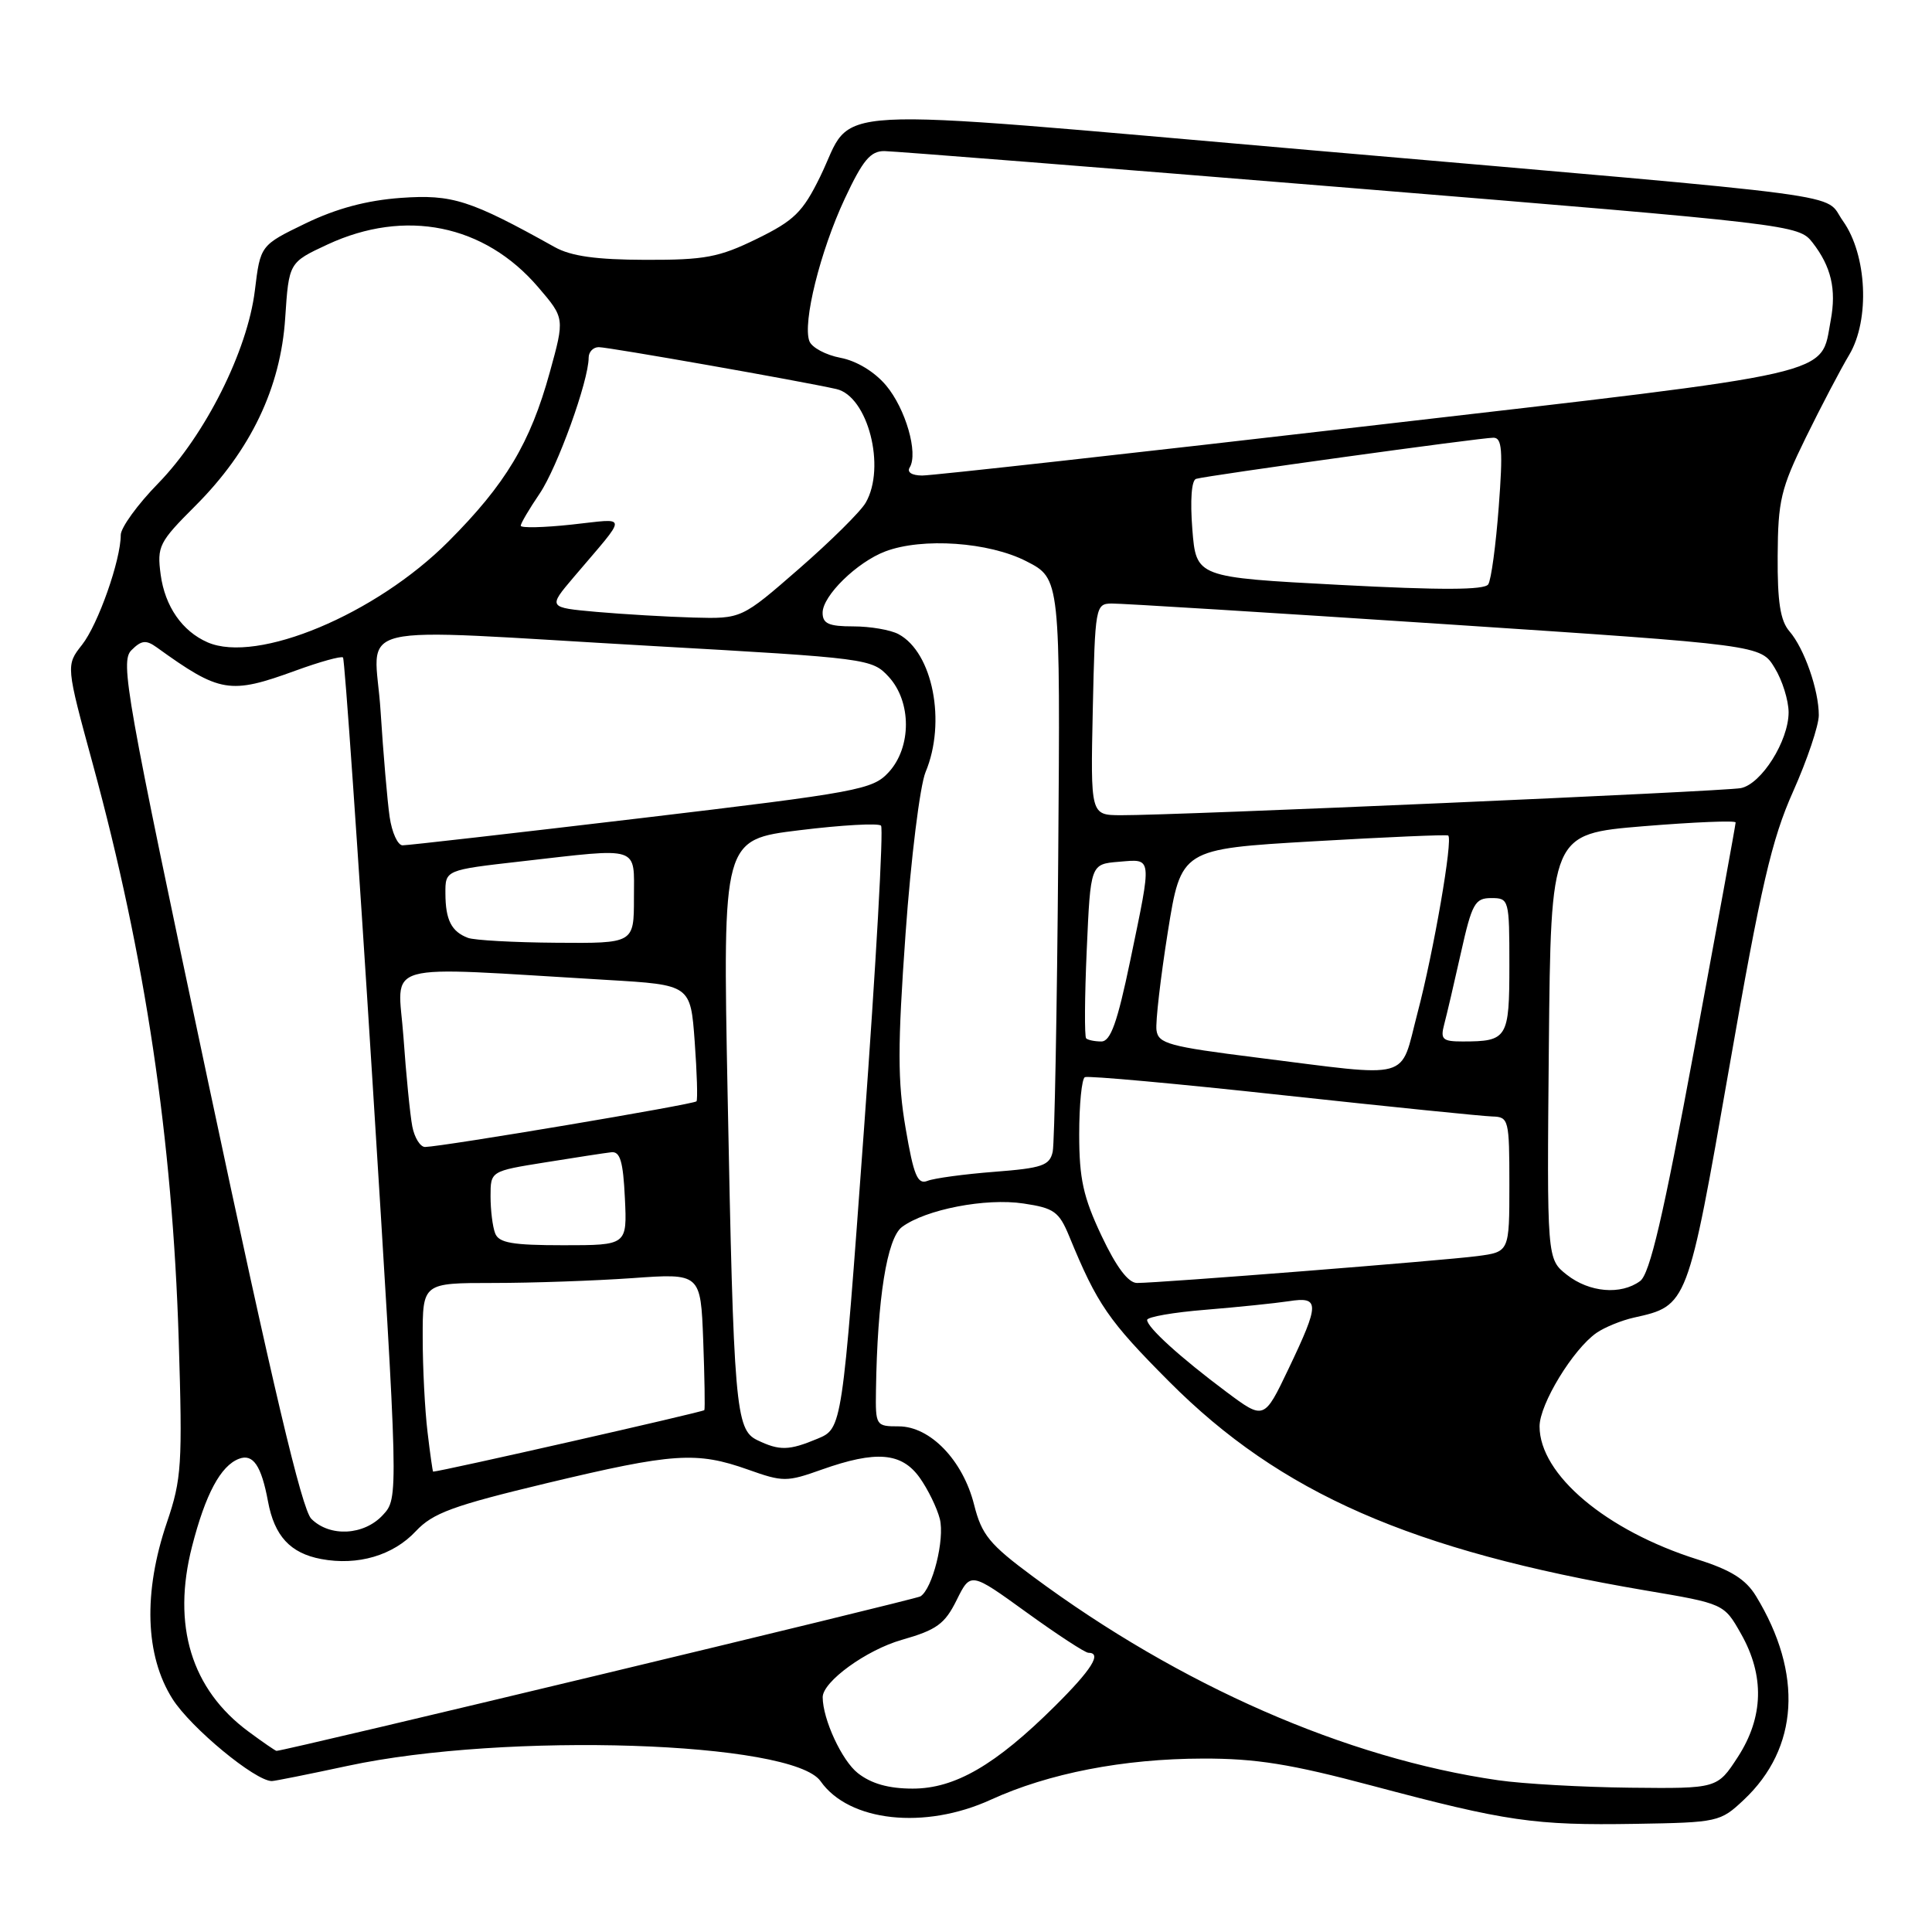 <?xml version="1.0" encoding="UTF-8" standalone="no"?>
<!DOCTYPE svg PUBLIC "-//W3C//DTD SVG 1.1//EN" "http://www.w3.org/Graphics/SVG/1.1/DTD/svg11.dtd" >
<svg xmlns="http://www.w3.org/2000/svg" xmlns:xlink="http://www.w3.org/1999/xlink" version="1.1" viewBox="0 0 256 256">
 <g >
 <path fill="currentColor"
d=" M 231.06 238.49 C 238.35 231.64 238.94 221.76 232.68 211.49 C 231.32 209.26 229.35 208.03 224.95 206.64 C 212.82 202.82 204.00 195.39 204.00 189.00 C 204.00 186.06 208.43 178.78 211.55 176.61 C 212.62 175.87 214.85 174.96 216.50 174.59 C 223.62 173.01 223.61 173.04 229.13 141.47 C 233.34 117.35 234.76 111.22 237.60 104.87 C 239.47 100.68 241.00 96.13 241.00 94.77 C 241.00 91.42 239.07 85.91 237.11 83.65 C 235.90 82.26 235.51 79.74 235.55 73.65 C 235.59 66.34 235.97 64.73 239.27 58.00 C 241.29 53.88 243.89 48.92 245.04 47.00 C 247.79 42.37 247.39 33.76 244.20 29.28 C 241.50 25.49 247.68 26.32 173.69 19.90 C 107.00 14.12 113.40 13.77 108.66 23.44 C 106.37 28.11 105.23 29.23 100.28 31.65 C 95.27 34.10 93.41 34.45 85.53 34.43 C 78.99 34.41 75.67 33.95 73.50 32.74 C 62.29 26.49 59.94 25.74 53.13 26.22 C 48.59 26.55 44.59 27.62 40.49 29.60 C 34.50 32.50 34.50 32.50 33.77 38.50 C 32.79 46.49 27.20 57.64 20.96 64.05 C 18.23 66.84 16.00 69.92 16.00 70.89 C 16.00 74.22 13.00 82.74 10.87 85.44 C 8.73 88.16 8.73 88.16 12.32 101.33 C 19.24 126.72 22.85 150.90 23.68 177.50 C 24.19 194.07 24.07 195.99 22.12 201.72 C 18.96 210.99 19.22 219.38 22.86 225.12 C 25.28 228.94 33.82 236.00 36.02 236.00 C 36.39 236.00 40.93 235.09 46.10 233.98 C 67.01 229.49 105.02 230.73 108.73 236.02 C 112.49 241.39 122.53 242.48 131.29 238.47 C 138.94 234.97 148.87 233.04 159.37 233.02 C 166.43 233.00 171.02 233.74 181.87 236.63 C 199.62 241.35 203.30 241.89 216.69 241.67 C 227.63 241.49 227.95 241.42 231.06 238.49 Z  M 113.67 234.95 C 111.56 233.30 109.03 227.84 109.01 224.90 C 108.99 222.84 114.79 218.63 119.49 217.29 C 124.12 215.97 125.19 215.19 126.76 212.02 C 128.61 208.29 128.61 208.29 136.01 213.64 C 140.09 216.59 143.78 219.00 144.21 219.00 C 146.06 219.00 144.67 221.22 139.75 226.10 C 131.90 233.89 126.53 237.00 120.94 237.00 C 117.75 237.00 115.45 236.35 113.67 234.95 Z  M 198.50 235.89 C 178.38 232.99 156.38 223.36 136.87 208.90 C 131.10 204.63 130.08 203.38 129.07 199.37 C 127.59 193.50 123.26 189.00 119.08 189.00 C 116.06 189.00 116.00 188.90 116.07 184.25 C 116.25 172.05 117.53 164.07 119.52 162.58 C 122.65 160.26 130.61 158.71 135.62 159.47 C 139.67 160.07 140.33 160.55 141.68 163.82 C 145.39 172.85 146.87 174.99 154.94 183.09 C 169.66 197.86 187.01 205.46 217.97 210.73 C 228.44 212.50 228.44 212.50 230.70 216.50 C 233.83 222.03 233.69 227.53 230.28 232.80 C 227.55 237.00 227.55 237.00 216.03 236.88 C 209.69 236.81 201.80 236.37 198.50 235.89 Z  M 32.95 229.46 C 25.35 223.86 22.76 215.37 25.45 204.90 C 27.22 198.00 29.23 194.23 31.66 193.30 C 33.53 192.58 34.63 194.20 35.51 198.94 C 36.36 203.53 38.46 205.81 42.56 206.58 C 47.41 207.49 52.09 206.11 55.10 202.89 C 57.36 200.48 60.01 199.51 72.48 196.52 C 89.22 192.52 92.29 192.31 99.12 194.73 C 103.75 196.38 104.25 196.38 108.88 194.73 C 116.10 192.17 119.47 192.45 121.87 195.81 C 122.97 197.36 124.16 199.81 124.53 201.26 C 125.21 203.96 123.56 210.54 121.96 211.53 C 121.26 211.95 37.74 232.00 36.64 232.00 C 36.50 232.00 34.84 230.86 32.95 229.46 Z  M 41.25 201.25 C 40.00 200.00 36.14 183.68 27.64 143.64 C 16.69 92.06 15.91 87.66 17.41 86.16 C 18.74 84.83 19.35 84.76 20.77 85.78 C 29.15 91.82 30.44 92.04 39.17 88.86 C 42.40 87.68 45.23 86.90 45.45 87.12 C 45.67 87.34 47.42 112.49 49.34 143.01 C 52.82 198.50 52.82 198.50 50.73 200.75 C 48.23 203.46 43.70 203.70 41.25 201.25 Z  M 56.65 189.75 C 56.30 186.86 56.01 181.24 56.01 177.25 C 56.00 170.00 56.00 170.00 65.35 170.00 C 70.49 170.00 78.78 169.71 83.77 169.36 C 92.84 168.71 92.84 168.71 93.18 177.61 C 93.36 182.50 93.43 186.66 93.33 186.85 C 93.19 187.09 58.37 194.99 57.39 195.00 C 57.33 195.00 56.99 192.64 56.65 189.75 Z  M 100.33 190.82 C 97.46 189.43 97.21 186.43 96.41 144.88 C 95.76 111.25 95.76 111.25 105.93 110.01 C 111.52 109.32 116.38 109.05 116.74 109.40 C 117.09 109.76 116.07 127.87 114.48 149.66 C 111.59 189.28 111.59 189.28 108.32 190.64 C 104.54 192.22 103.29 192.25 100.33 190.82 Z  M 162.50 184.43 C 156.41 179.88 152.00 175.88 152.00 174.90 C 152.00 174.50 155.49 173.89 159.75 173.55 C 164.01 173.20 168.96 172.69 170.75 172.42 C 174.89 171.77 174.89 172.67 170.75 181.35 C 167.50 188.16 167.50 188.16 162.50 184.43 Z  M 207.62 168.92 C 204.97 166.83 204.97 166.83 205.23 138.67 C 205.50 110.50 205.50 110.50 217.75 109.48 C 224.49 108.93 229.99 108.70 229.98 108.98 C 229.98 109.27 227.51 122.78 224.50 139.00 C 220.39 161.19 218.61 168.81 217.32 169.75 C 214.77 171.62 210.60 171.26 207.62 168.92 Z  M 145.96 163.75 C 143.54 158.63 143.00 156.20 143.00 150.31 C 143.00 146.35 143.34 142.94 143.75 142.73 C 144.16 142.52 155.97 143.59 170.00 145.12 C 184.03 146.64 196.51 147.91 197.75 147.94 C 199.91 148.00 200.00 148.35 200.00 156.94 C 200.00 165.88 200.00 165.88 195.75 166.44 C 191.28 167.03 153.67 170.00 150.66 170.00 C 149.50 170.00 147.92 167.90 145.96 163.75 Z  M 65.61 163.42 C 65.27 162.55 65.00 160.34 65.00 158.51 C 65.00 155.18 65.00 155.18 72.25 154.02 C 76.24 153.38 80.17 152.77 81.00 152.68 C 82.17 152.54 82.57 153.90 82.80 158.75 C 83.10 165.00 83.10 165.00 74.65 165.00 C 67.88 165.00 66.09 164.69 65.61 163.42 Z  M 120.00 149.50 C 118.93 143.27 118.93 138.62 119.99 123.73 C 120.70 113.74 121.90 104.10 122.64 102.31 C 125.41 95.69 123.60 86.46 119.06 84.03 C 118.00 83.46 115.30 83.00 113.07 83.00 C 109.81 83.00 109.00 82.64 109.00 81.19 C 109.00 78.94 113.56 74.48 117.32 73.06 C 122.23 71.21 131.04 71.82 136.00 74.37 C 140.50 76.67 140.50 76.67 140.22 113.59 C 140.06 133.89 139.73 151.45 139.49 152.60 C 139.09 154.44 138.11 154.78 131.77 155.27 C 127.77 155.58 123.78 156.12 122.90 156.47 C 121.58 156.99 121.07 155.78 120.00 149.50 Z  M 54.63 149.25 C 54.34 147.74 53.81 142.41 53.46 137.41 C 52.73 127.20 49.74 128.04 80.50 129.85 C 91.50 130.50 91.50 130.50 92.05 138.00 C 92.35 142.12 92.46 145.69 92.29 145.93 C 91.99 146.33 58.76 151.92 56.33 151.98 C 55.69 151.99 54.92 150.76 54.63 149.25 Z  M 166.50 140.13 C 154.89 138.67 153.47 138.29 153.24 136.50 C 153.10 135.40 153.78 129.55 154.74 123.50 C 156.50 112.50 156.50 112.50 174.00 111.48 C 183.63 110.92 191.68 110.57 191.89 110.71 C 192.56 111.12 189.97 126.11 187.82 134.25 C 185.44 143.31 187.43 142.76 166.50 140.13 Z  M 143.92 137.59 C 143.69 137.36 143.72 132.07 144.00 125.84 C 144.50 114.50 144.50 114.50 148.25 114.19 C 152.74 113.82 152.67 113.27 149.77 127.25 C 148.05 135.51 147.16 138.00 145.93 138.00 C 145.05 138.00 144.15 137.81 143.92 137.59 Z  M 191.36 135.75 C 191.69 134.51 192.69 130.24 193.58 126.25 C 195.04 119.71 195.44 119.00 197.60 119.00 C 199.95 119.00 200.00 119.17 200.00 127.89 C 200.00 137.59 199.75 138.00 193.80 138.00 C 191.14 138.00 190.84 137.72 191.36 135.75 Z  M 62.00 124.27 C 59.82 123.44 59.03 121.90 59.02 118.39 C 59.00 115.28 59.00 115.28 69.04 114.14 C 85.03 112.32 84.00 111.99 84.00 119.00 C 84.00 125.00 84.00 125.00 73.75 124.92 C 68.11 124.88 62.83 124.59 62.00 124.27 Z  M 51.63 108.25 C 51.33 106.19 50.79 99.89 50.43 94.25 C 49.67 82.12 44.98 83.25 86.50 85.60 C 114.98 87.21 115.54 87.28 117.75 89.67 C 120.80 92.98 120.80 99.02 117.75 102.33 C 115.63 104.63 113.77 104.98 85.00 108.40 C 68.22 110.39 53.98 112.02 53.34 112.01 C 52.70 112.00 51.93 110.31 51.63 108.25 Z  M 144.80 94.00 C 145.10 80.35 145.16 80.00 147.30 79.97 C 148.51 79.95 168.36 81.18 191.41 82.70 C 233.32 85.47 233.32 85.47 235.15 88.49 C 236.17 90.14 236.99 92.80 237.00 94.38 C 237.00 98.17 233.40 103.89 230.67 104.43 C 228.42 104.87 155.58 108.06 148.50 108.02 C 144.50 108.00 144.50 108.00 144.80 94.00 Z  M 27.50 85.11 C 24.14 83.64 21.86 80.35 21.29 76.15 C 20.79 72.39 21.06 71.84 25.90 67.01 C 33.21 59.69 37.19 51.39 37.79 42.14 C 38.28 34.78 38.28 34.78 43.39 32.40 C 53.69 27.61 64.19 29.73 71.31 38.05 C 74.83 42.16 74.83 42.16 72.85 49.33 C 70.26 58.71 67.02 64.13 59.41 71.76 C 49.79 81.41 34.08 87.98 27.50 85.11 Z  M 79.05 81.08 C 72.61 80.50 72.61 80.50 76.00 76.50 C 83.32 67.88 83.35 68.70 75.75 69.51 C 72.04 69.91 69.00 69.98 69.00 69.66 C 69.00 69.35 70.13 67.43 71.51 65.40 C 73.86 61.92 78.00 50.46 78.00 47.39 C 78.00 46.63 78.60 46.00 79.34 46.00 C 80.64 46.00 106.18 50.50 110.82 51.55 C 114.99 52.49 117.43 61.90 114.71 66.61 C 114.05 67.77 110.07 71.71 105.88 75.36 C 98.26 82.00 98.26 82.00 91.88 81.83 C 88.37 81.73 82.60 81.39 79.05 81.08 Z  M 177.50 77.50 C 158.50 76.50 158.50 76.50 157.99 70.13 C 157.69 66.27 157.88 63.63 158.49 63.45 C 159.95 63.01 196.24 57.99 197.89 58.00 C 199.03 58.00 199.16 59.67 198.59 67.18 C 198.21 72.22 197.59 76.84 197.20 77.43 C 196.70 78.19 190.96 78.21 177.50 77.50 Z  M 120.54 61.94 C 121.70 60.05 120.00 54.15 117.40 51.06 C 115.87 49.25 113.49 47.81 111.36 47.41 C 109.42 47.04 107.57 46.05 107.25 45.21 C 106.32 42.79 108.68 33.29 111.93 26.34 C 114.32 21.23 115.34 20.00 117.20 20.02 C 118.46 20.04 146.23 22.23 178.90 24.90 C 237.54 29.70 238.33 29.79 240.16 32.13 C 242.64 35.32 243.35 38.33 242.58 42.44 C 241.18 49.88 244.33 49.15 181.50 56.42 C 150.15 60.05 123.46 63.02 122.19 63.01 C 120.81 63.00 120.15 62.57 120.54 61.94 Z "/>
</g>
</svg>